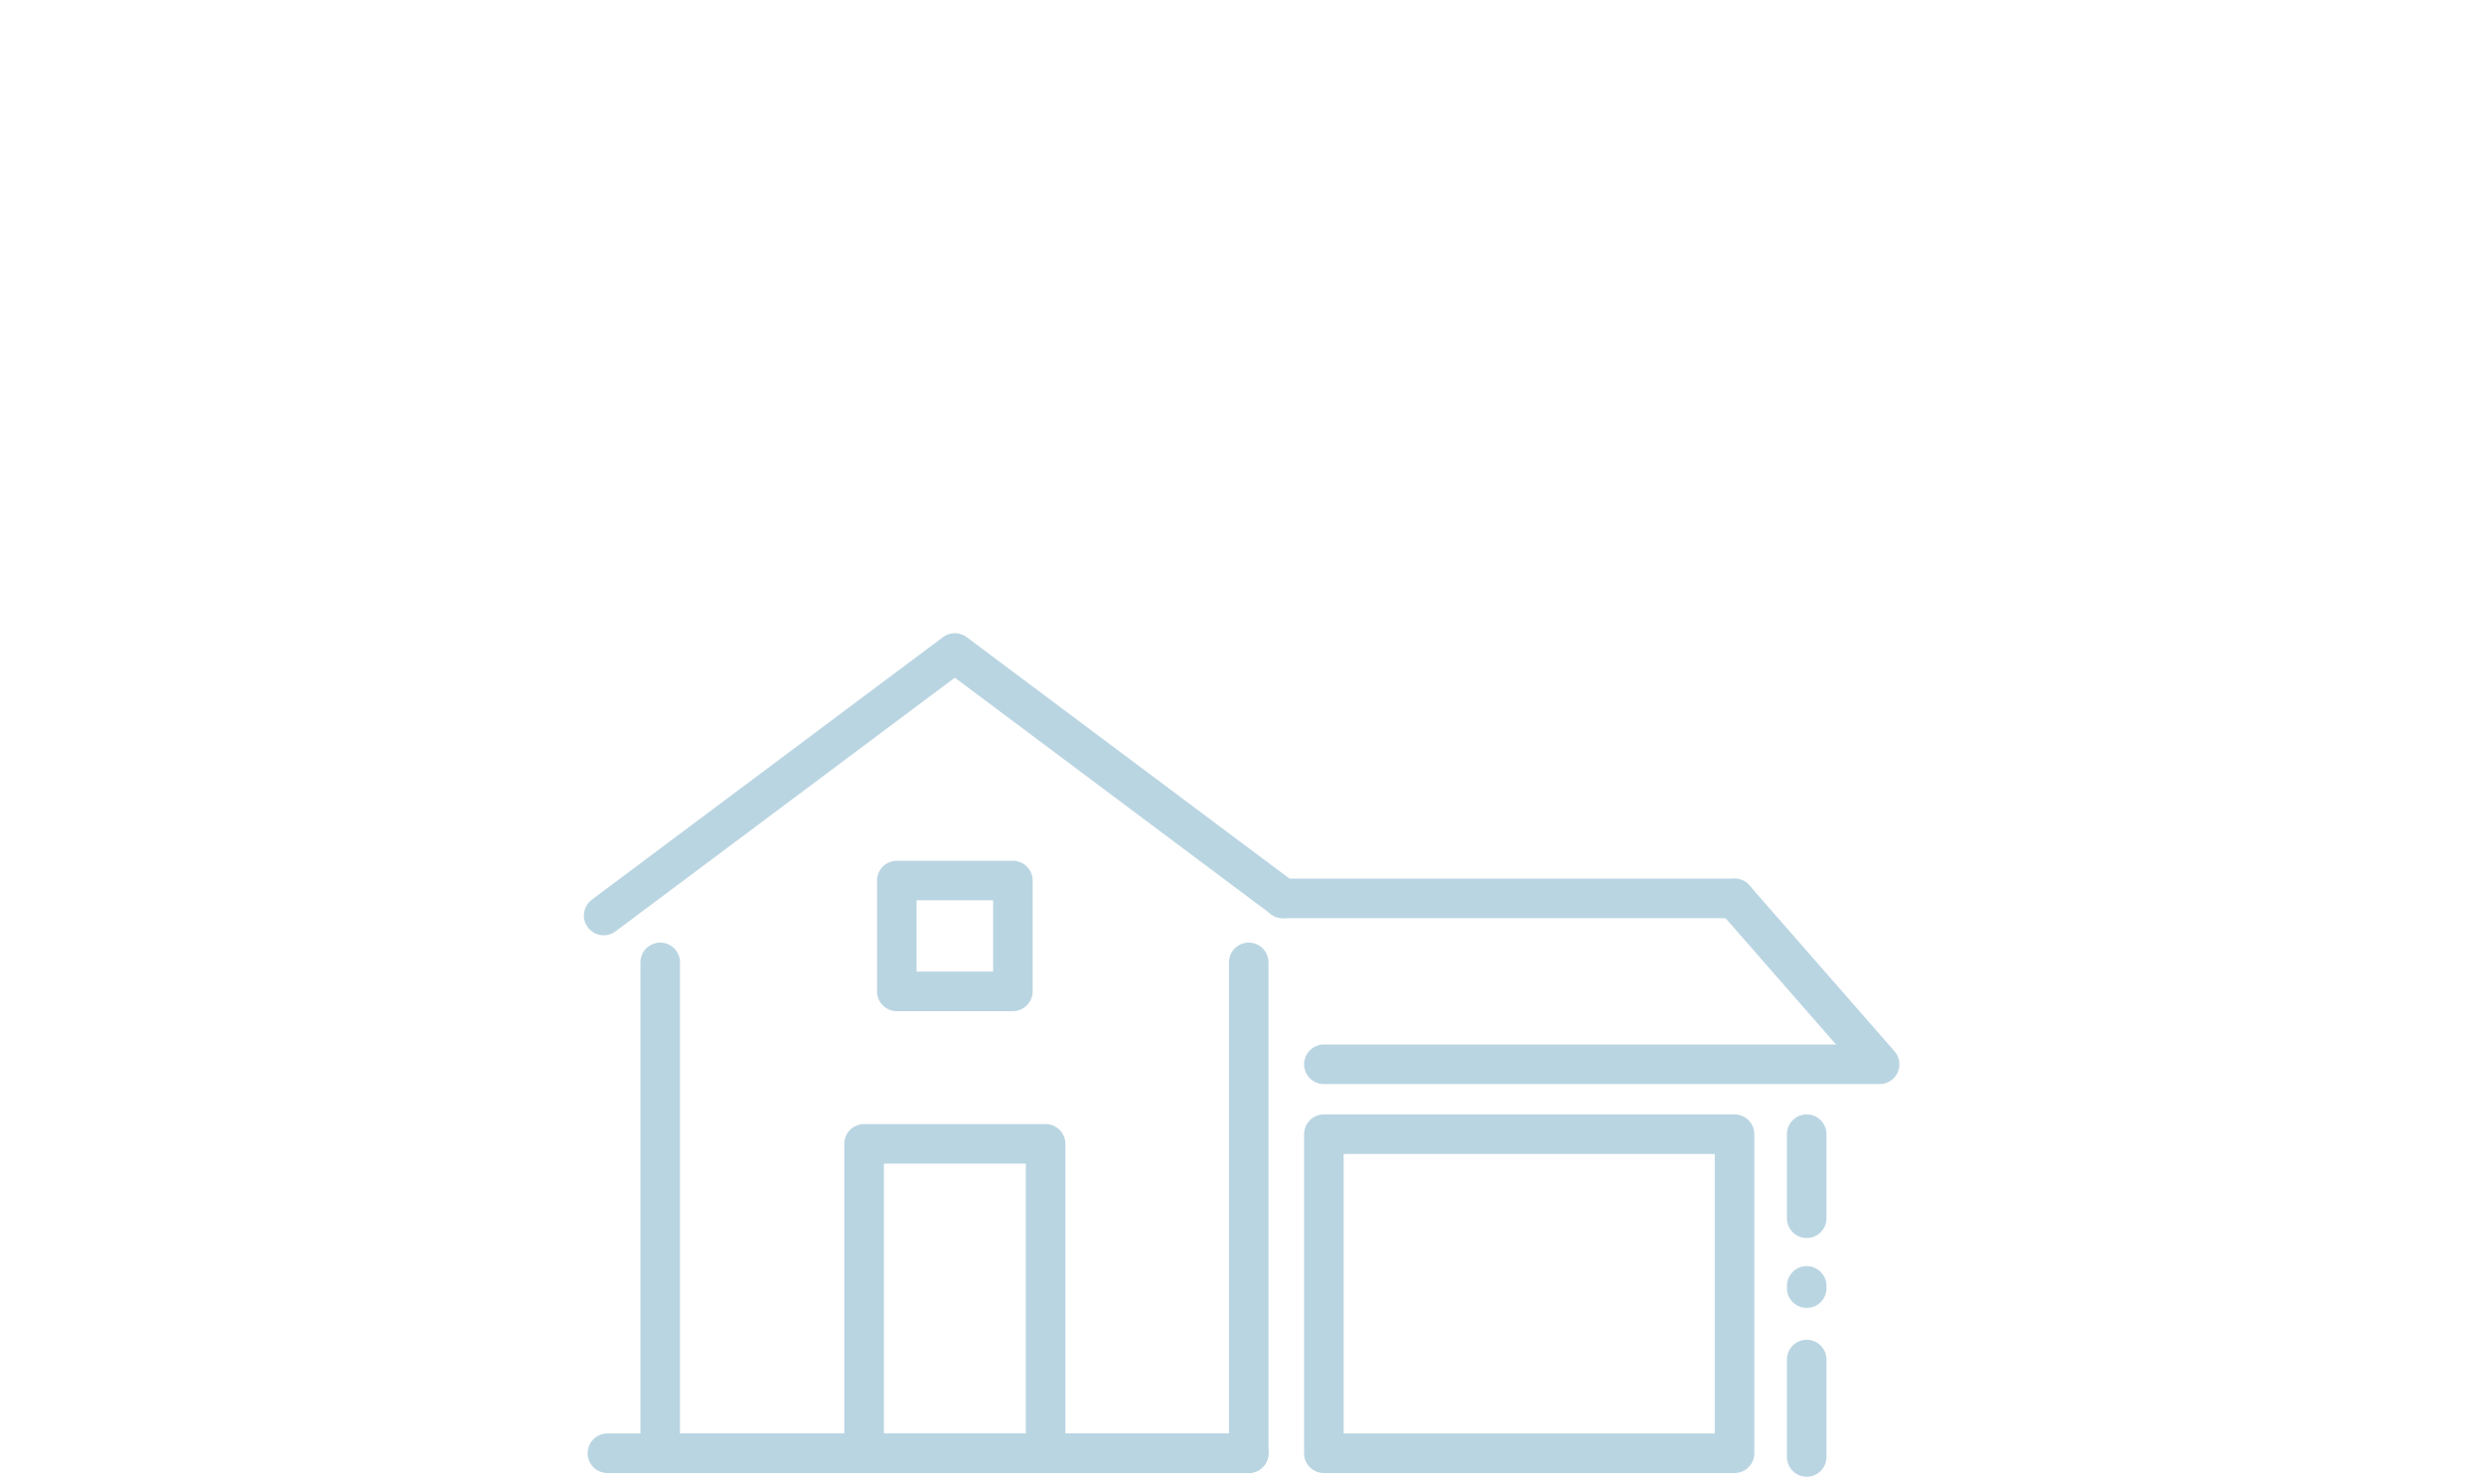 <svg width="251" height="150" viewBox="0 0 251 150" fill="none" xmlns="http://www.w3.org/2000/svg">
<g opacity="0.5">
<path fill-rule="evenodd" clip-rule="evenodd" d="M66.713 95.274C67.818 95.274 68.713 96.169 68.713 97.274V144.891H124.179V97.274C124.179 96.169 125.074 95.274 126.179 95.274C127.283 95.274 128.179 96.169 128.179 97.274V146.891C128.179 147.996 127.283 148.891 126.179 148.891H66.713C65.609 148.891 64.713 147.996 64.713 146.891V97.274C64.713 96.169 65.609 95.274 66.713 95.274Z" fill="#75ACC6"/>
<path fill-rule="evenodd" clip-rule="evenodd" d="M95.286 64.398C95.996 63.867 96.972 63.867 97.682 64.399L130.835 89.207C131.72 89.869 131.9 91.123 131.238 92.007C130.577 92.891 129.323 93.072 128.439 92.41L96.484 68.498L62.198 94.139C61.313 94.801 60.06 94.62 59.398 93.736C58.737 92.851 58.918 91.598 59.802 90.936L95.286 64.398Z" fill="#75ACC6"/>
<path fill-rule="evenodd" clip-rule="evenodd" d="M85.312 115.617C85.312 114.513 86.208 113.617 87.312 113.617H105.655C106.76 113.617 107.655 114.513 107.655 115.617V146.891C107.655 147.996 106.76 148.891 105.655 148.891H87.312C86.208 148.891 85.312 147.996 85.312 146.891V115.617ZM89.312 117.617V144.891H103.655V117.617H89.312Z" fill="#75ACC6"/>
<path fill-rule="evenodd" clip-rule="evenodd" d="M88.62 89.004C88.62 87.9 89.515 87.004 90.62 87.004H102.348C103.452 87.004 104.348 87.9 104.348 89.004V100.206C104.348 101.31 103.452 102.206 102.348 102.206H90.62C89.515 102.206 88.62 101.31 88.62 100.206V89.004ZM92.62 91.004V98.206H100.348V91.004H92.62Z" fill="#75ACC6"/>
<path fill-rule="evenodd" clip-rule="evenodd" d="M59.376 146.891C59.376 145.786 60.271 144.891 61.376 144.891H126.179C127.283 144.891 128.179 145.786 128.179 146.891C128.179 147.996 127.283 148.891 126.179 148.891H61.376C60.271 148.891 59.376 147.996 59.376 146.891Z" fill="#75ACC6"/>
<path fill-rule="evenodd" clip-rule="evenodd" d="M127.637 90.809C127.637 89.704 128.533 88.809 129.637 88.809H175.27C176.374 88.809 177.27 89.704 177.27 90.809C177.27 91.913 176.374 92.809 175.27 92.809H129.637C128.533 92.809 127.637 91.913 127.637 90.809Z" fill="#75ACC6"/>
<path fill-rule="evenodd" clip-rule="evenodd" d="M131.772 114.64C131.772 113.535 132.667 112.64 133.772 112.64H175.27C176.374 112.64 177.27 113.535 177.27 114.64V146.891C177.27 147.996 176.374 148.891 175.27 148.891H133.772C132.667 148.891 131.772 147.996 131.772 146.891V114.64ZM135.772 116.64V144.891H173.27V116.64H135.772Z" fill="#75ACC6"/>
<path fill-rule="evenodd" clip-rule="evenodd" d="M131.772 107.573C131.772 106.469 132.667 105.573 133.772 105.573H189.403C190.508 105.573 191.403 106.469 191.403 107.573C191.403 108.678 190.508 109.573 189.403 109.573H133.772C132.667 109.573 131.772 108.678 131.772 107.573Z" fill="#75ACC6"/>
<path fill-rule="evenodd" clip-rule="evenodd" d="M173.953 89.303C174.785 88.576 176.048 88.66 176.775 89.492L191.435 106.257C192.162 107.088 192.078 108.352 191.246 109.079C190.415 109.806 189.151 109.721 188.424 108.89L173.764 92.125C173.037 91.294 173.122 90.03 173.953 89.303Z" fill="#75ACC6"/>
<path fill-rule="evenodd" clip-rule="evenodd" d="M182.562 135.419C183.667 135.419 184.562 136.314 184.562 137.419V147.267C184.562 148.372 183.667 149.267 182.562 149.267C181.458 149.267 180.562 148.372 180.562 147.267V137.419C180.562 136.314 181.458 135.419 182.562 135.419Z" fill="#75ACC6"/>
<path fill-rule="evenodd" clip-rule="evenodd" d="M182.562 112.64C183.667 112.64 184.562 113.535 184.562 114.64V123.135C184.562 124.24 183.667 125.135 182.562 125.135C181.458 125.135 180.562 124.24 180.562 123.135V114.64C180.562 113.535 181.458 112.64 182.562 112.64Z" fill="#75ACC6"/>
<path fill-rule="evenodd" clip-rule="evenodd" d="M182.562 127.976C183.667 127.976 184.562 128.872 184.562 129.976V130.203C184.562 131.307 183.667 132.203 182.562 132.203C181.458 132.203 180.562 131.307 180.562 130.203V129.976C180.562 128.872 181.458 127.976 182.562 127.976Z" fill="#75ACC6"/>
</g>
</svg>
